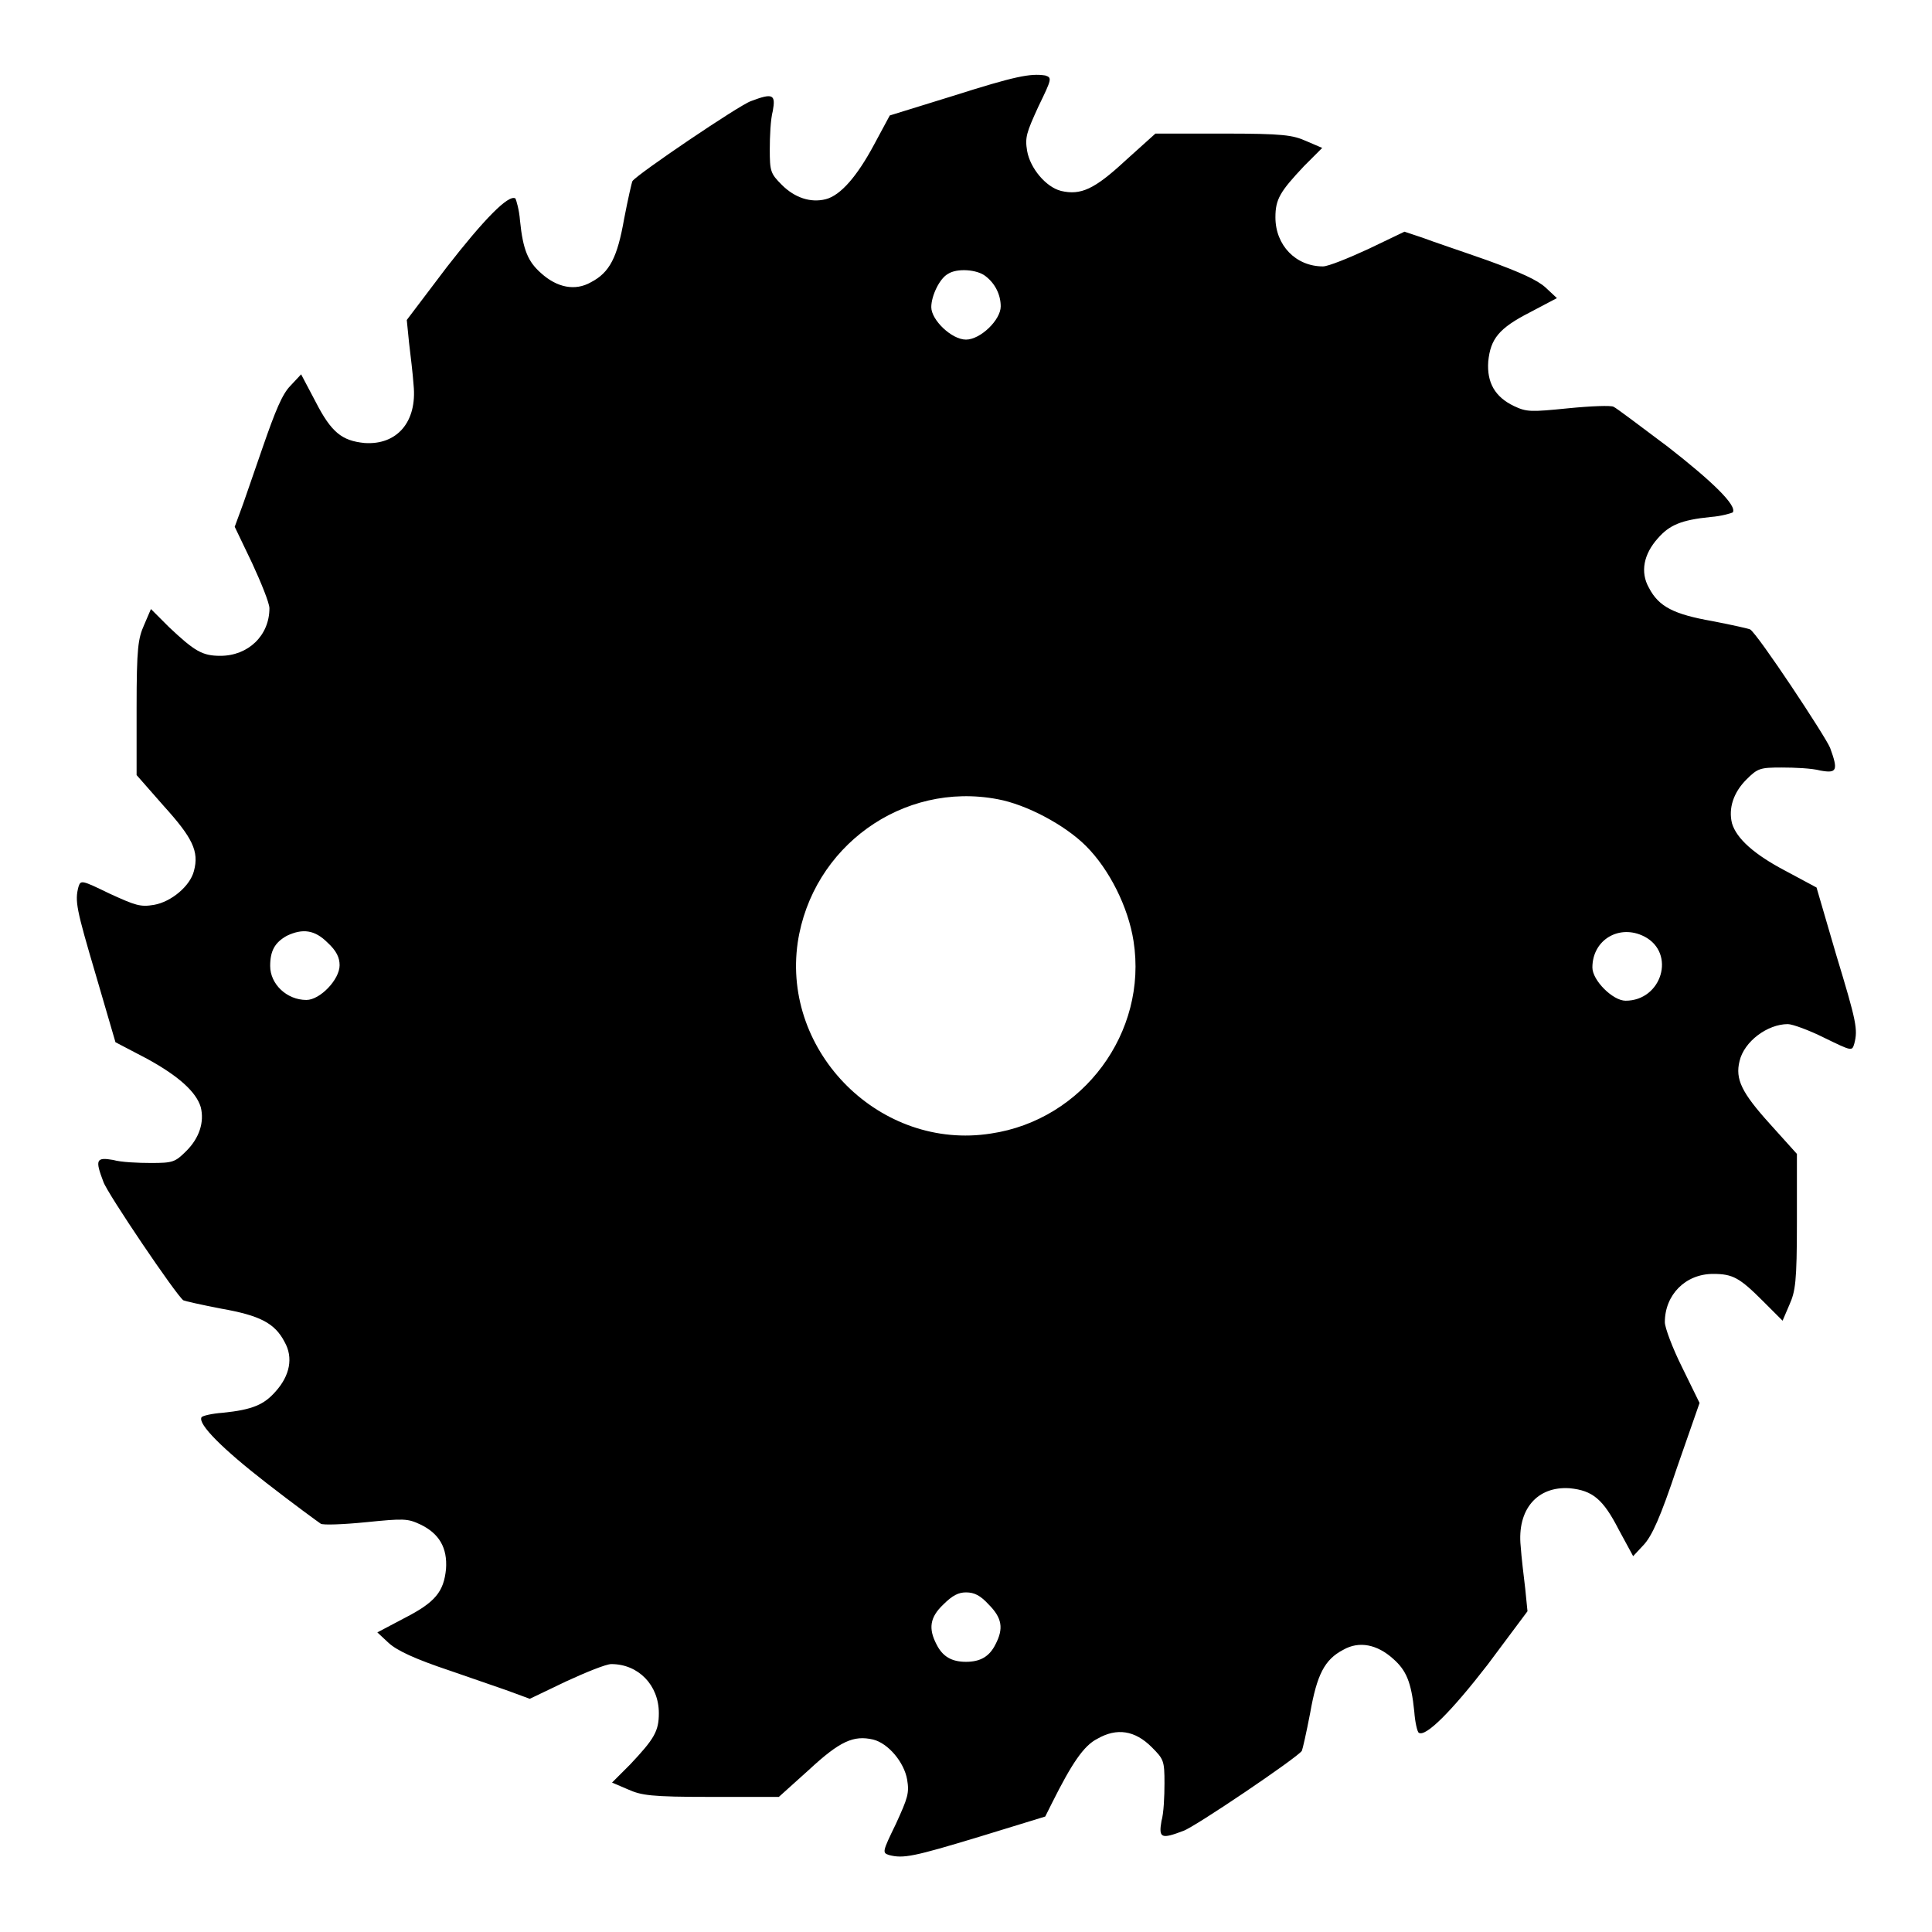 <?xml version="1.0" encoding="utf-8"?>
<!-- Svg Vector Icons : http://www.onlinewebfonts.com/icon -->
<!DOCTYPE svg PUBLIC "-//W3C//DTD SVG 1.1//EN" "http://www.w3.org/Graphics/SVG/1.1/DTD/svg11.dtd">
<svg version="1.1" xmlns="http://www.w3.org/2000/svg" xmlns:xlink="http://www.w3.org/1999/xlink" x="0px" y="0px" viewBox="0 0 256 256" enable-background="new 0 0 256 256" xml:space="preserve">
<g><g><g><path fill="#000000" d="M126.3,12.7l-8.4,2.6l-2.1,3.9c-2.2,4.1-4.4,6.7-6.4,7.2c-2,0.5-4.1-0.2-5.8-1.9c-1.5-1.5-1.6-1.8-1.6-4.7c0-1.7,0.1-4,0.4-5.1c0.4-2.2,0-2.4-2.9-1.3c-1.5,0.5-15.1,9.7-15.7,10.6c-0.1,0.2-0.6,2.4-1.1,5c-0.9,5.1-1.9,7.1-4.4,8.4c-2.1,1.2-4.5,0.7-6.6-1.2c-1.7-1.5-2.4-3-2.8-7c-0.1-1.4-0.5-2.7-0.6-2.9c-0.9-0.6-4.2,2.8-9.1,9.1l-5.3,7l0.3,3c0.2,1.7,0.5,4.1,0.6,5.6c0.5,4.9-2.2,8-6.5,7.7c-3-0.3-4.4-1.4-6.5-5.5l-1.9-3.6l-1.4,1.5c-1.1,1.1-2,3.3-3.7,8.2c-1.3,3.7-2.6,7.6-3,8.6l-0.7,1.9l2.3,4.8c1.2,2.6,2.3,5.3,2.3,6c0,3.6-2.8,6.3-6.5,6.3c-2.4,0-3.4-0.6-6.8-3.8l-2.4-2.4l-0.9,2.1c-0.8,1.8-1,3-1,11v8.9l3.6,4.1c3.8,4.2,4.7,6,4,8.6c-0.5,2-3,4.1-5.3,4.5c-1.8,0.3-2.4,0.1-5.9-1.5c-3.7-1.8-3.8-1.8-4.1-0.9c-0.5,1.9-0.3,2.9,2.3,11.7l2.6,8.9l4.2,2.2c4.2,2.3,6.5,4.4,7.1,6.4c0.5,2-0.2,4.1-1.9,5.8c-1.5,1.5-1.8,1.6-4.7,1.6c-1.7,0-4-0.1-5-0.4c-2.3-0.4-2.4,0-1.3,2.9c0.5,1.5,9.7,15.1,10.6,15.7c0.2,0.1,2.4,0.6,5,1.1c5.1,0.9,7.1,1.9,8.4,4.4c1.2,2.1,0.7,4.5-1.2,6.6c-1.5,1.7-3,2.4-7,2.8c-1.4,0.1-2.7,0.4-2.8,0.6c-0.5,0.9,2.8,4.2,8.6,8.7c3.6,2.8,6.9,5.2,7.2,5.4c0.3,0.2,3,0.1,6-0.2c5-0.5,5.5-0.5,7.2,0.3c2.5,1.2,3.6,3.1,3.4,5.9c-0.3,3-1.4,4.4-5.5,6.5l-3.6,1.9l1.5,1.4c1.1,1,3.4,2.1,8.2,3.7c3.7,1.3,7.6,2.6,8.6,3l1.9,0.7l4.8-2.3c2.6-1.2,5.3-2.3,6-2.3c3.6,0,6.3,2.8,6.3,6.5c0,2.4-0.6,3.4-3.8,6.8l-2.4,2.4l2.1,0.9c1.8,0.8,3,1,11,1l9,0l4-3.6c4.1-3.8,5.9-4.6,8.5-4c2,0.5,4.1,3,4.5,5.3c0.3,1.8,0.1,2.4-1.5,5.9c-1.8,3.7-1.8,3.8-0.9,4.1c1.9,0.5,3.3,0.2,11.9-2.4l8.8-2.7l0.9-1.8c2.6-5.2,4.2-7.6,6-8.5c2.6-1.5,5-1.1,7.2,1.1c1.6,1.6,1.7,1.8,1.7,4.8c0,1.7-0.1,4-0.4,5c-0.4,2.3,0,2.4,2.9,1.3c1.5-0.5,15.1-9.7,15.7-10.6c0.1-0.2,0.6-2.4,1.1-5c0.9-5.1,1.9-7.1,4.4-8.4c2.1-1.2,4.5-0.7,6.6,1.2c1.7,1.5,2.4,3,2.8,7c0.1,1.4,0.4,2.7,0.6,2.8c0.9,0.6,4.3-2.8,9.1-9l5.3-7.1l-0.3-3c-0.2-1.7-0.5-4.1-0.6-5.6c-0.5-4.9,2.2-8,6.5-7.7c3,0.3,4.4,1.4,6.5,5.5l1.9,3.5l1.4-1.5c1.1-1.2,2.2-3.6,4.4-10.2l3-8.6l-2.3-4.7c-1.3-2.6-2.3-5.3-2.3-6c0-3.6,2.7-6.4,6.4-6.4c2.6,0,3.5,0.5,6.6,3.6l2.6,2.6l0.9-2.1c0.8-1.8,1-3,1-11l0-9l-3.6-4c-3.7-4.1-4.6-5.9-4-8.3c0.6-2.6,3.7-4.9,6.4-4.9c0.6,0,2.8,0.8,4.8,1.8c3.7,1.8,3.7,1.8,4,0.8c0.5-1.9,0.3-2.9-2.4-11.8l-2.6-8.9l-4.1-2.2c-4.2-2.2-6.5-4.3-7.1-6.3c-0.5-2,0.2-4.1,1.9-5.8c1.5-1.5,1.8-1.6,4.7-1.6c1.7,0,4,0.1,5.1,0.4c2.2,0.4,2.4,0,1.3-3c-0.6-1.5-9.6-15.1-10.6-15.7c-0.2-0.1-2.4-0.6-5-1.1c-5.1-0.9-7.1-1.9-8.4-4.4c-1.2-2.1-0.7-4.5,1.2-6.6c1.5-1.7,3-2.4,7-2.8c1.4-0.1,2.7-0.5,2.9-0.6c0.6-0.9-2.7-4.1-8.6-8.7c-3.6-2.7-6.9-5.2-7.2-5.3c-0.3-0.2-3-0.1-6,0.2c-5,0.5-5.5,0.5-7.2-0.3c-2.5-1.2-3.6-3.1-3.4-5.9c0.3-3,1.4-4.4,5.5-6.5l3.6-1.9l-1.5-1.4c-1.1-1-3.3-2-7.7-3.6c-3.4-1.2-7.3-2.5-8.6-3l-2.4-0.8l-4.8,2.3c-2.6,1.2-5.3,2.3-6,2.3c-3.6,0-6.3-2.8-6.3-6.5c0-2.4,0.6-3.4,3.8-6.8l2.4-2.4l-2.1-0.9c-1.8-0.8-3-1-11-1l-9,0l-4,3.6c-4.1,3.8-5.9,4.6-8.5,4c-2-0.5-4.1-3-4.5-5.3c-0.3-1.8-0.1-2.4,1.5-5.9c1.8-3.7,1.8-3.8,0.9-4.1C136.5,9.7,134.5,10.1,126.3,12.7z M130.6,36.6c1.3,1,2,2.5,2,4c0,1.8-2.7,4.4-4.6,4.4c-1.9,0-4.6-2.6-4.6-4.3c0-1.5,1.1-3.8,2.2-4.4C126.8,35.5,129.5,35.7,130.6,36.6z M132.2,105.9c3.8,0.7,8.9,3.4,11.7,6.2c3.1,3.1,5.6,8.1,6.3,12.6c1.9,12.1-6.7,23.7-18.9,25.5c-14.6,2.3-27.7-10.7-25.6-25.3C107.6,112.2,119.6,103.5,132.2,105.9z M43.4,124.9c1.2,1.1,1.6,2,1.6,3c0,1.9-2.6,4.6-4.4,4.6c-2.6,0-4.8-2.1-4.8-4.5c0-2,0.6-3.1,2.2-4C40.1,123,41.7,123.2,43.4,124.9z M217.9,124.1c4.2,2.2,2.3,8.5-2.5,8.5c-1.7,0-4.4-2.7-4.4-4.4C211,124.5,214.6,122.4,217.9,124.1z M131,212.6c1.8,1.8,2,3.2,0.9,5.3c-0.8,1.6-2,2.3-3.9,2.3c-1.9,0-3.1-0.7-3.9-2.3c-1.1-2.1-0.9-3.6,0.9-5.3c1.2-1.2,2-1.6,3-1.6C129.1,211,129.9,211.4,131,212.6z"/></g></g></g>
</svg>